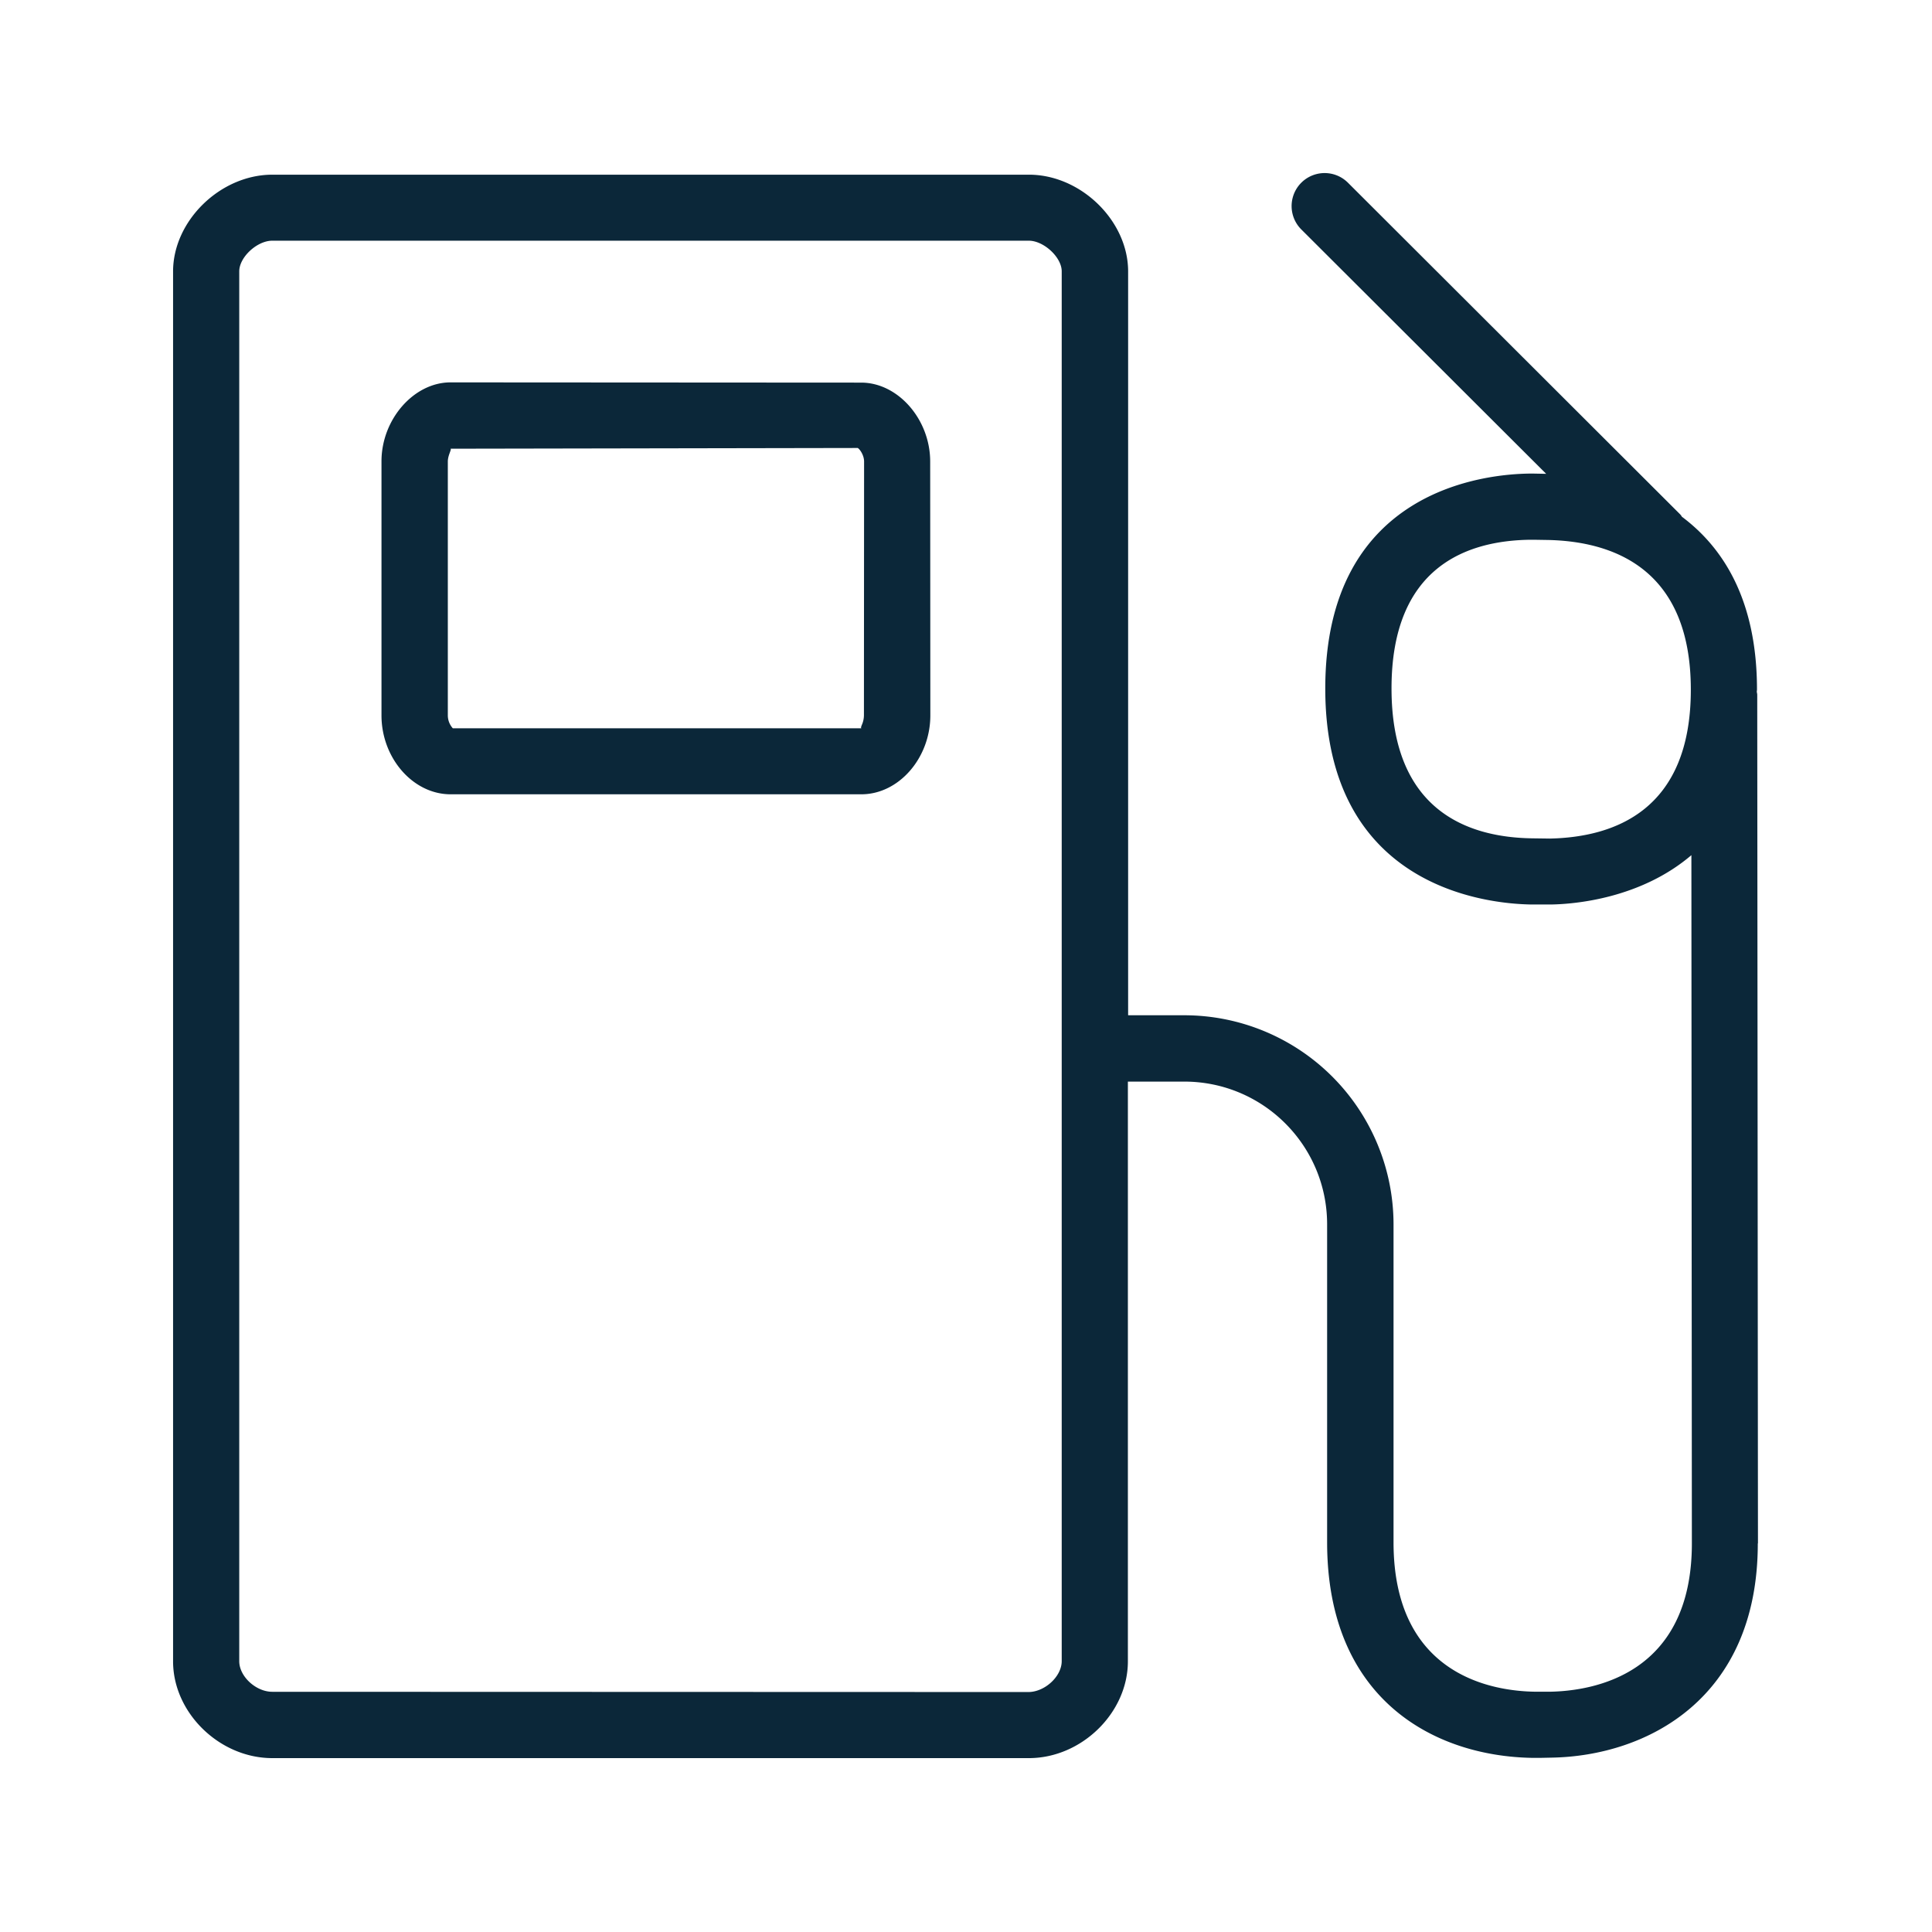 <svg xmlns="http://www.w3.org/2000/svg" width="24" height="24" fill="none"><path fill="#0B2739" d="m21.838 19.173-.009-10.546-.004-.026-.002-.005.003-.028c0-1.118-.423-1.768-.933-2.149l-.008-.013a.1.1 0 0 0-.014-.017L16.745 2.27a.41.41 0 0 0-.58.58l3.042 3.036-.157-.003h-.047c-.54.006-2.54.19-2.54 2.67 0 2.482 2.022 2.675 2.56 2.683h.246c.297-.005 1.112-.075 1.742-.613l.006 8.549c0 1.633-1.227 1.832-1.756 1.843h-.194c-.53-.008-1.756-.204-1.756-1.857v-3.952a2.6 2.6 0 0 0-2.6-2.594h-.697V3.372c0-.63-.588-1.202-1.232-1.202H3.383c-.645 0-1.233.572-1.233 1.202v17.266c0 .639.577 1.202 1.233 1.202h9.398c.655 0 1.23-.563 1.23-1.202v-7.202h.697c.98-.002 1.776.79 1.778 1.77v3.953c0 1.947 1.325 2.661 2.558 2.678h.087l.142-.003c1.183-.02 2.563-.731 2.563-2.661m-8.647 1.462c0 .19-.208.381-.41.384l-9.397-.003c-.202 0-.41-.19-.41-.38V3.371c0-.177.222-.381.41-.381h9.398c.187 0 .409.207.409.38zm6.064-10.218-.219-.003c-.798-.011-1.748-.342-1.748-1.863 0-1.513.939-1.837 1.726-1.846h.04l.187.003c.804.02 1.765.359 1.765 1.86s-.953 1.832-1.751 1.849m-8.521-1.53a.3.3 0 0 1-.025.116c-.01.024-.015.04-.006.044H5.625a.24.24 0 0 1-.062-.16V5.733c0-.043.015-.084.026-.114.009-.025.015-.042.008-.045l5.058-.009c.029.017.079.093.079.168zm.823-3.154c0-.524-.4-.98-.857-.98L5.597 4.75c-.457 0-.858.46-.858.98v3.157c0 .532.393.98.858.98H10.7c.465 0 .857-.45.857-.98z"/></svg>